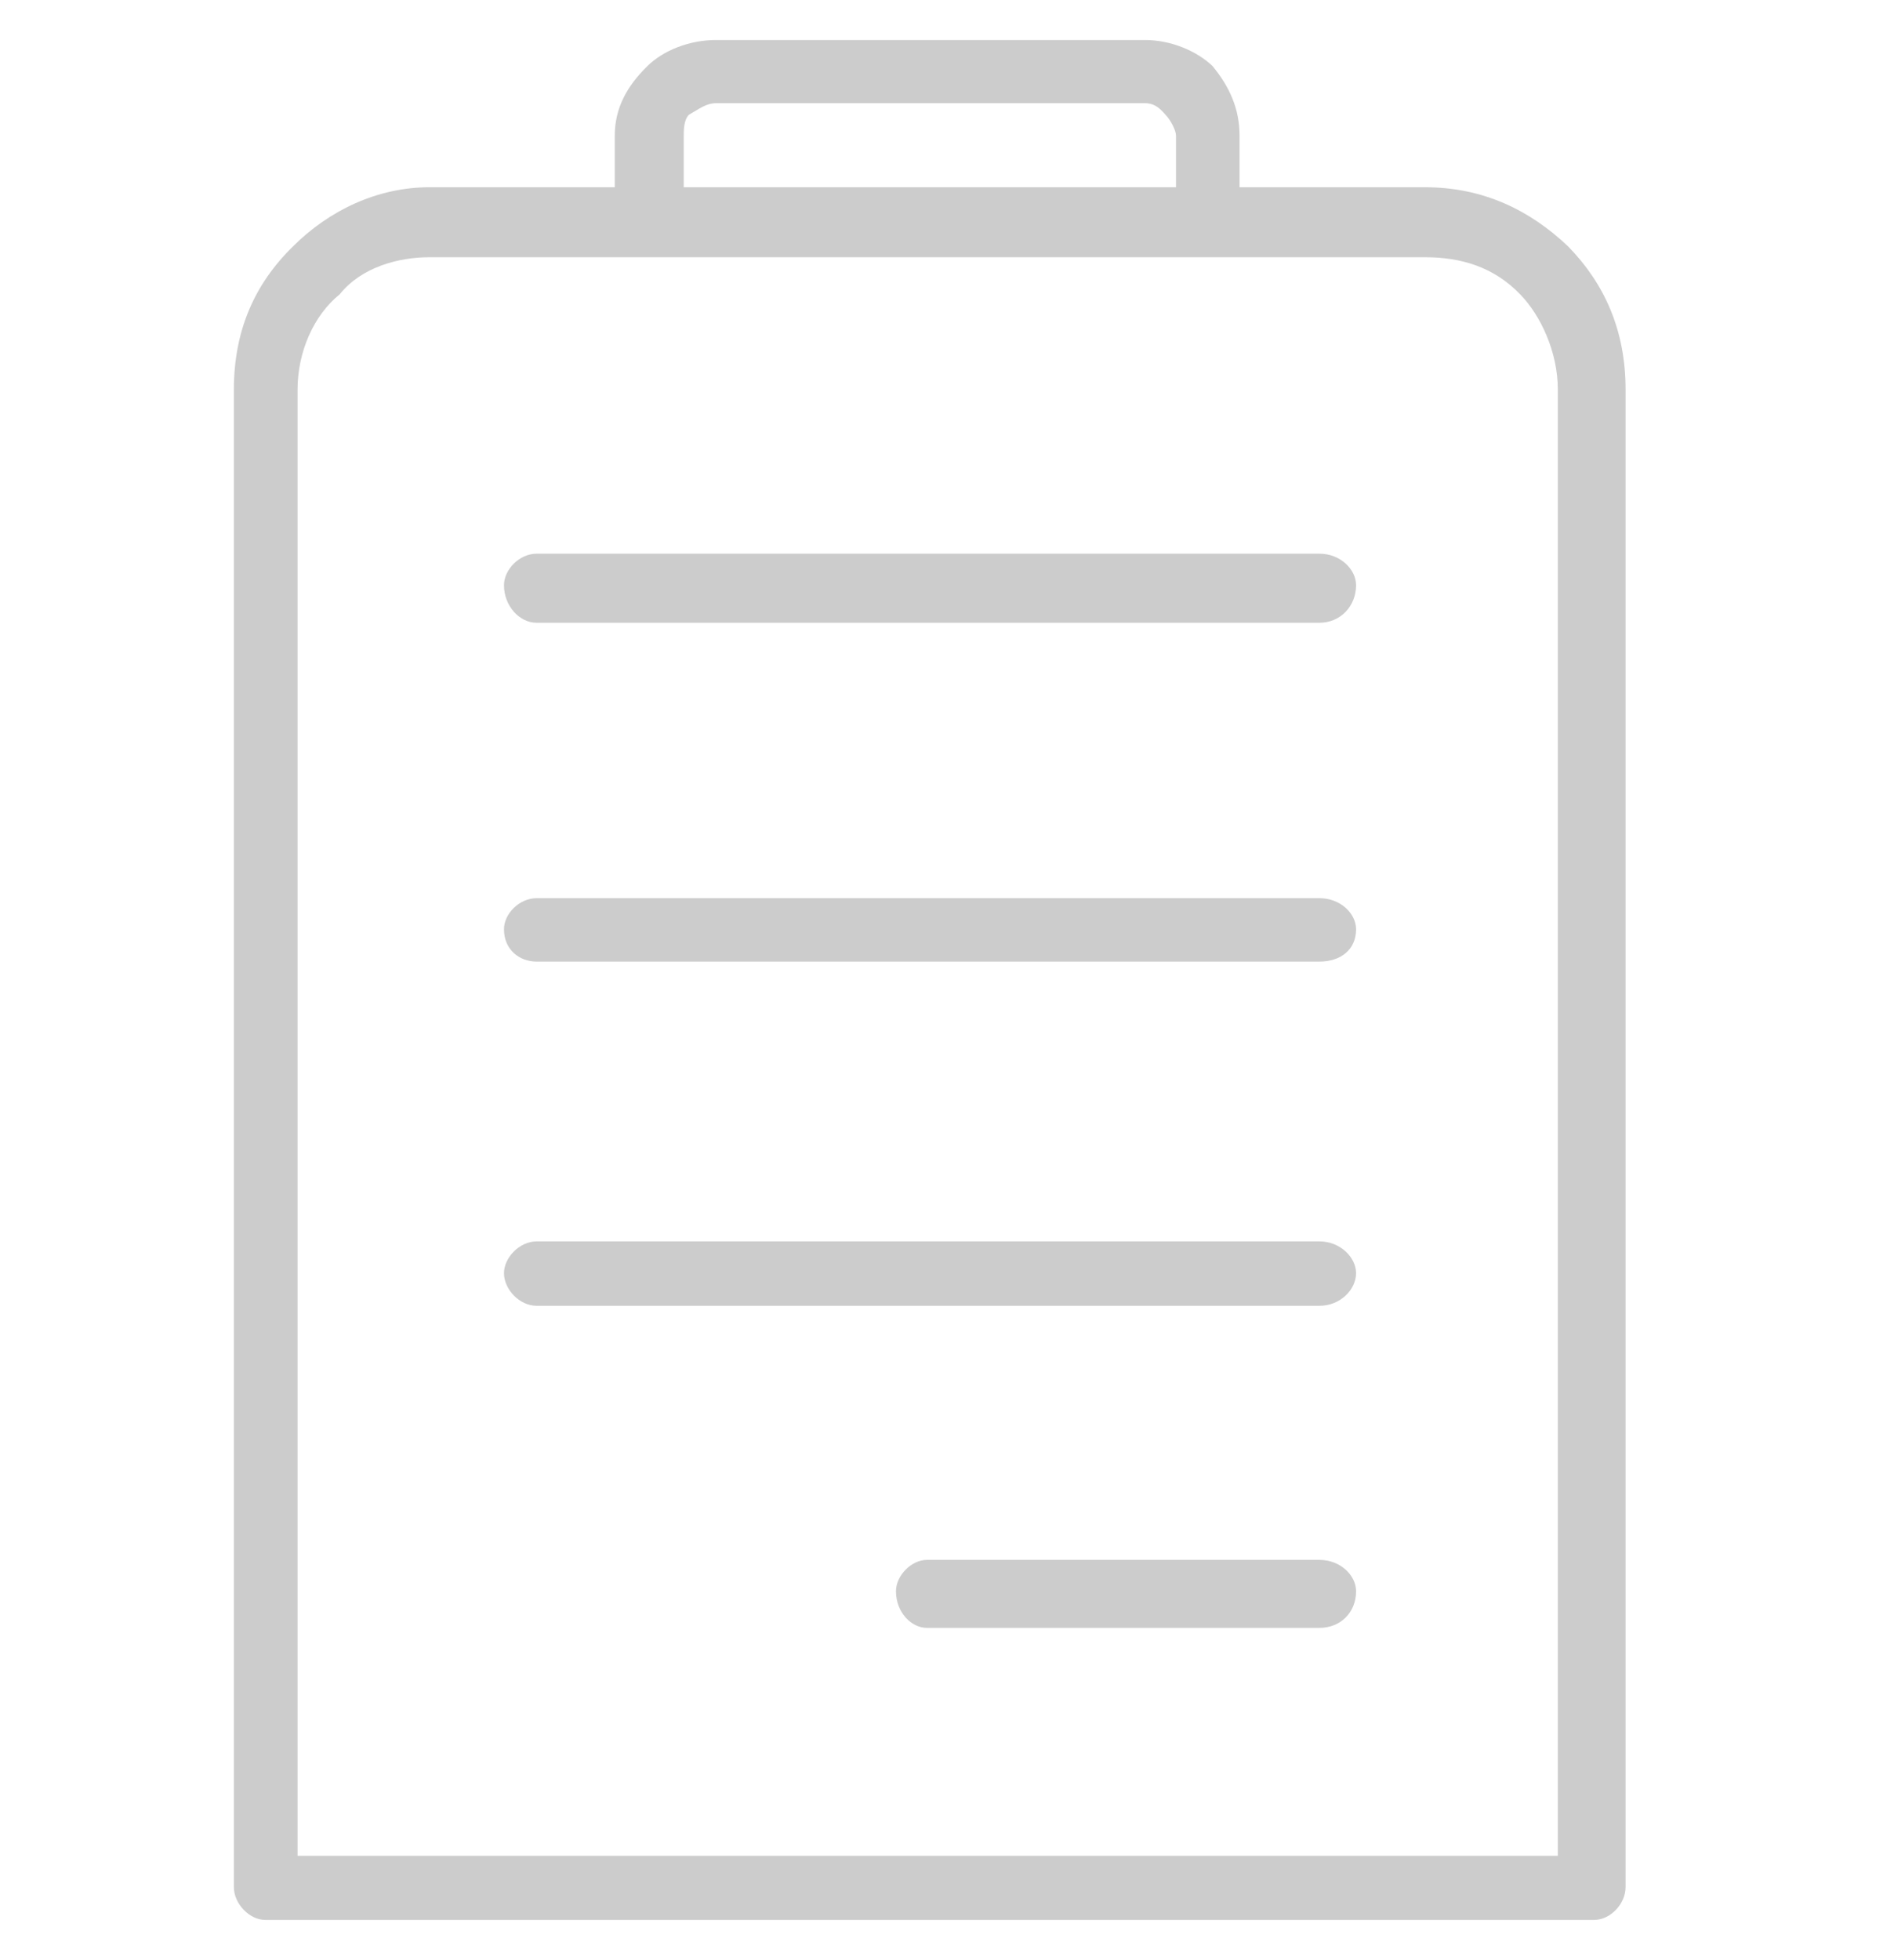 <?xml version="1.0" encoding="utf-8"?>
<!-- Generator: Adobe Illustrator 16.0.0, SVG Export Plug-In . SVG Version: 6.00 Build 0)  -->
<!DOCTYPE svg PUBLIC "-//W3C//DTD SVG 1.1 Tiny//EN" "http://www.w3.org/Graphics/SVG/1.1/DTD/svg11-tiny.dtd">
<svg version="1.1" baseProfile="tiny" id="Layer_1" xmlns="http://www.w3.org/2000/svg" xmlns:xlink="http://www.w3.org/1999/xlink"
	 x="0px" y="0px" width="24.773px" height="25.625px" viewBox="0 0 24.773 25.625" xml:space="preserve">
<g>
	<path fill-rule="evenodd" fill="#CCCCCC" d="M5.617,2.448h2.424V1.775c0-0.35,0.148-0.639,0.428-0.912
		c0.201-0.199,0.541-0.34,0.9-0.34h5.605c0.338,0,0.676,0.141,0.885,0.34c0.225,0.273,0.354,0.562,0.354,0.912v0.673h2.424
		c0.764,0,1.375,0.3,1.875,0.775c0.477,0.489,0.75,1.1,0.75,1.87v19.579c0,0.222-0.201,0.429-0.41,0.429H3.467
		c-0.199,0-0.408-0.207-0.408-0.429V5.094c0-0.771,0.271-1.381,0.771-1.87C4.305,2.748,4.941,2.448,5.617,2.448L5.617,2.448z
		 M7.018,8.142L7.018,8.142c-0.223,0-0.426-0.219-0.426-0.491c0-0.205,0.203-0.412,0.426-0.412h10.24
		c0.275,0,0.479,0.207,0.479,0.412c0,0.272-0.203,0.491-0.479,0.491H7.018z M7.018,12.572L7.018,12.572
		c-0.223,0-0.426-0.155-0.426-0.422c0-0.206,0.203-0.407,0.426-0.407h10.24c0.275,0,0.479,0.201,0.479,0.407
		c0,0.267-0.203,0.422-0.479,0.422H7.018z M7.018,17.072L7.018,17.072c-0.223,0-0.426-0.215-0.426-0.427
		c0-0.202,0.203-0.415,0.426-0.415h10.24c0.275,0,0.479,0.213,0.479,0.415c0,0.212-0.203,0.427-0.479,0.427H7.018z M12.123,21.283
		L12.123,21.283c-0.201,0-0.404-0.201-0.404-0.479c0-0.206,0.203-0.41,0.404-0.41h5.135c0.275,0,0.479,0.204,0.479,0.41
		c0,0.277-0.203,0.479-0.479,0.479H12.123z M8.943,2.448L8.943,2.448h6.439V1.775c0-0.071-0.07-0.205-0.137-0.274
		c-0.066-0.075-0.137-0.152-0.271-0.152H9.369c-0.137,0-0.225,0.077-0.359,0.152C8.943,1.57,8.943,1.704,8.943,1.775V2.448z
		 M18.637,3.363L18.637,3.363H5.617c-0.402,0-0.887,0.127-1.174,0.485c-0.34,0.274-0.551,0.753-0.551,1.245v19.17h16.484V5.094
		c0-0.492-0.225-0.971-0.492-1.245C19.539,3.49,19.111,3.363,18.637,3.363L18.637,3.363z"/>
</g>
</svg>
